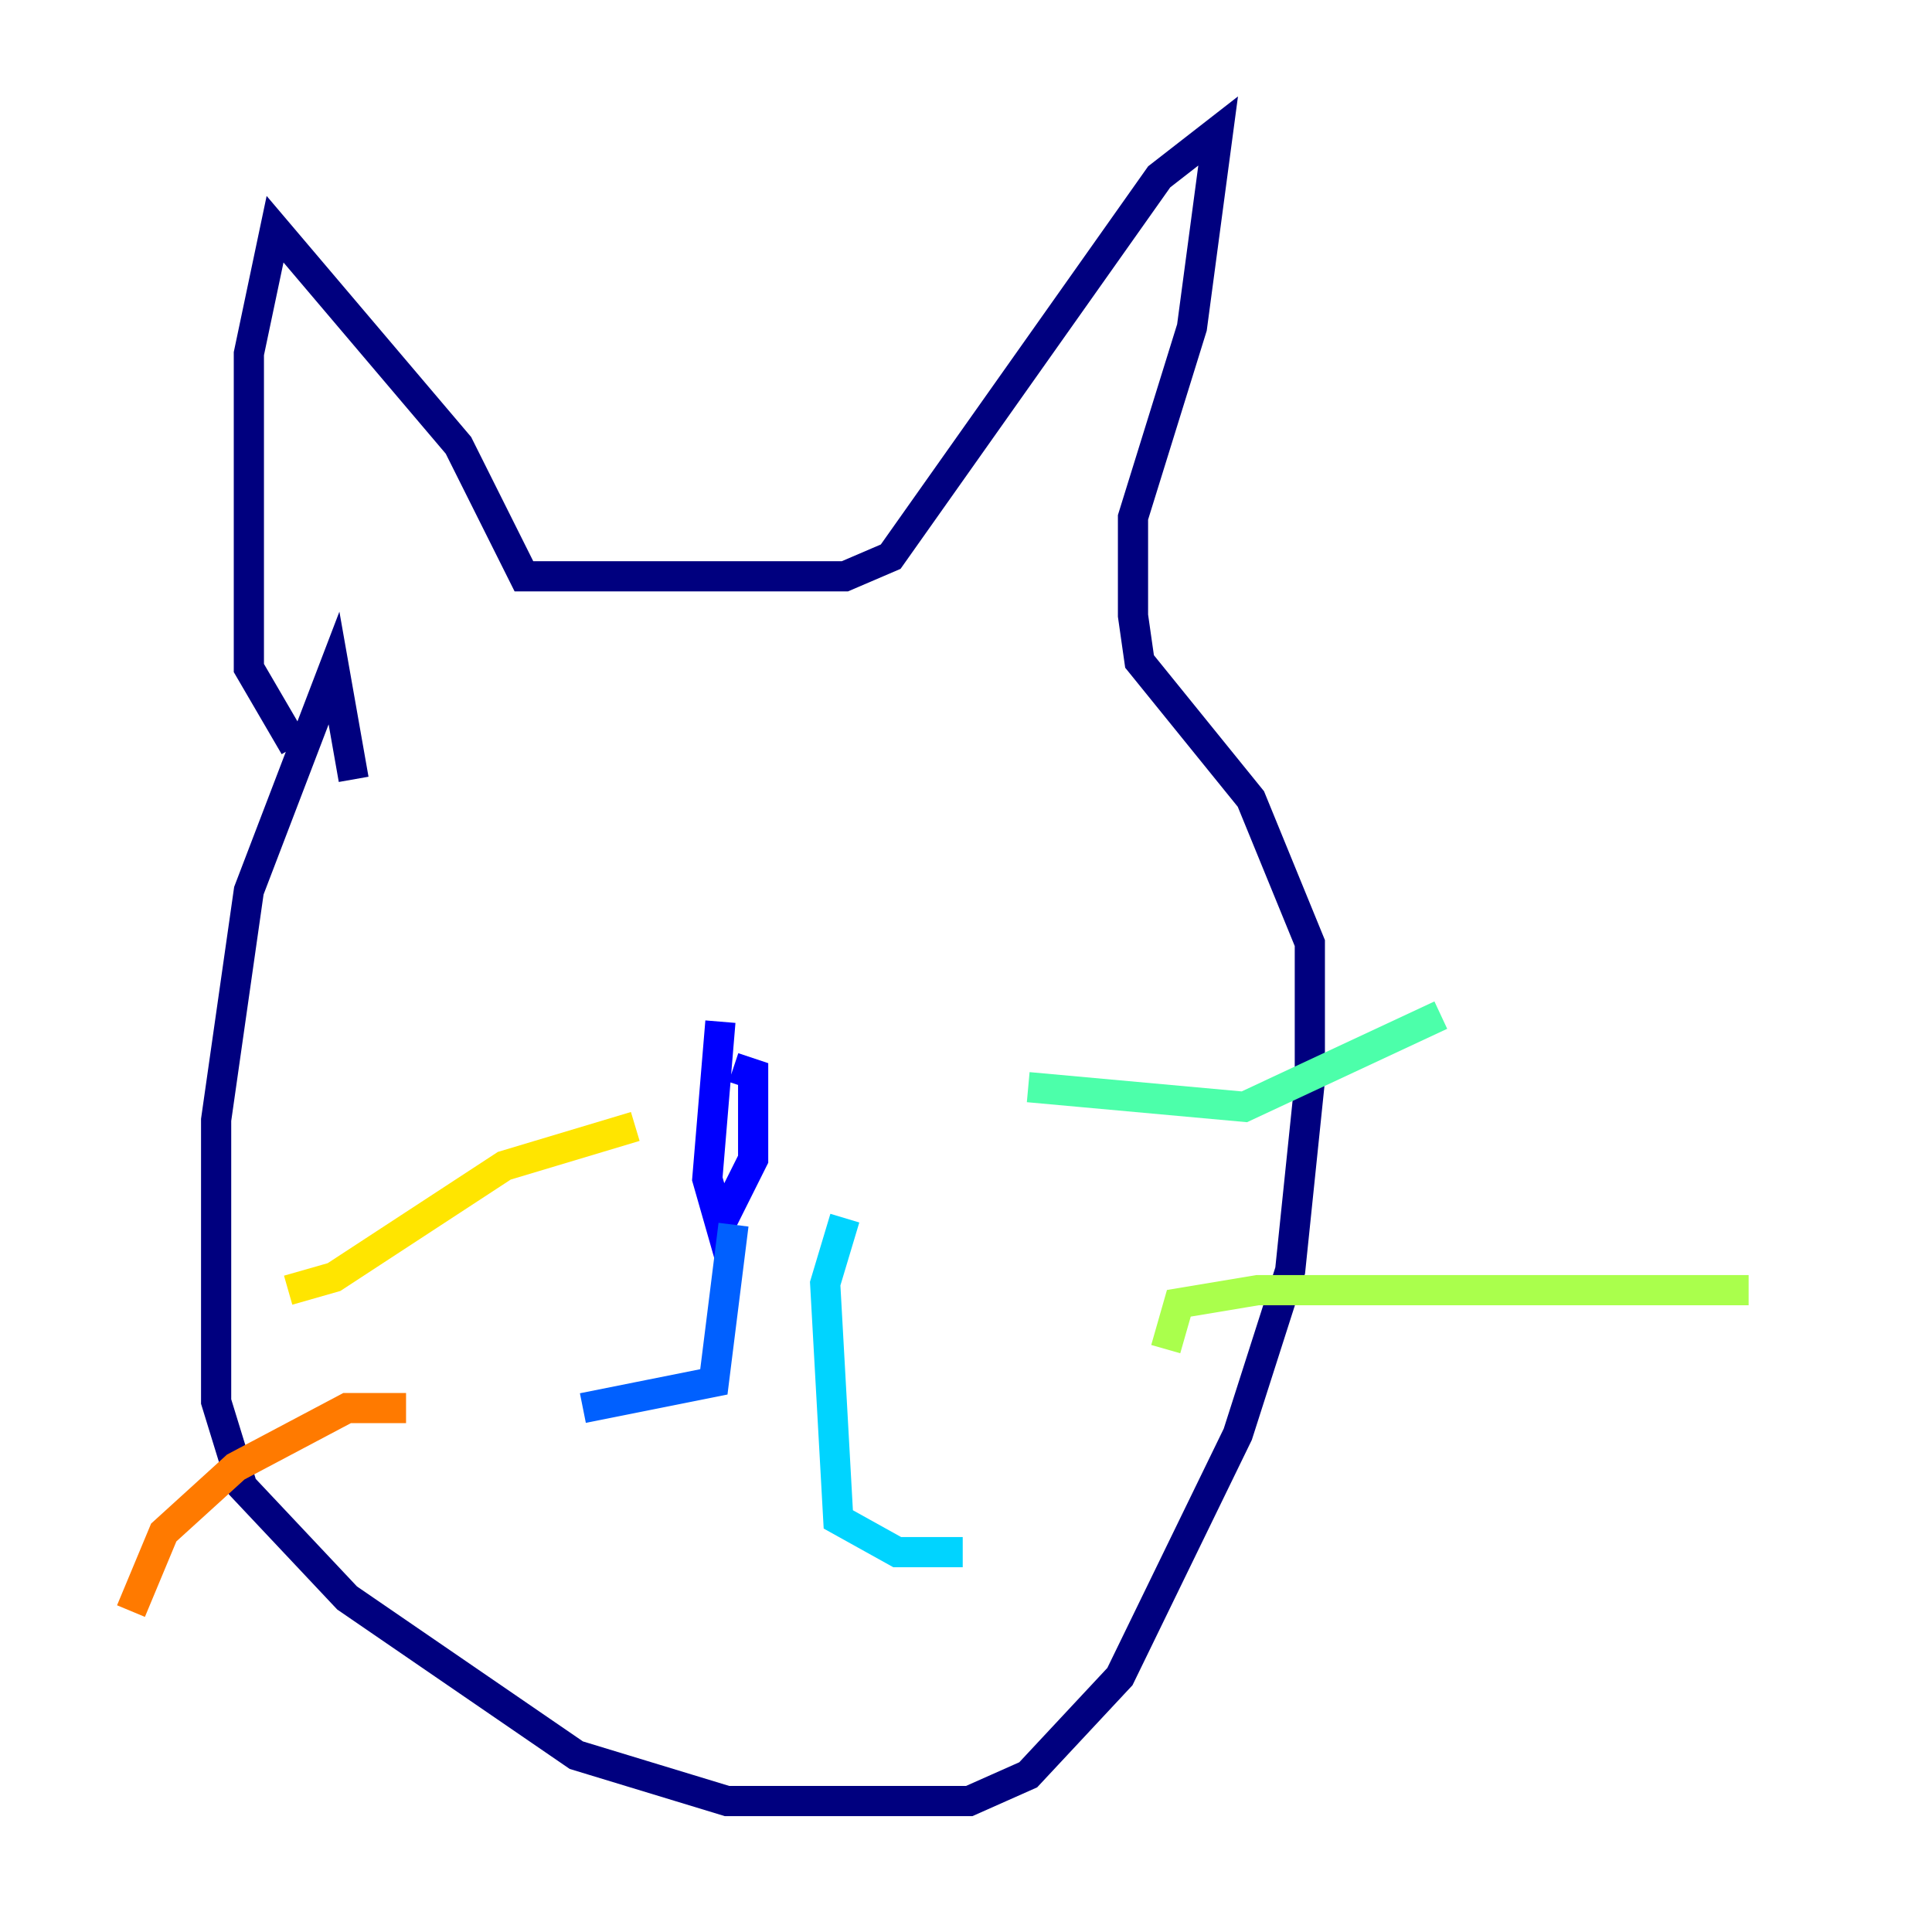 <?xml version="1.0" encoding="utf-8" ?>
<svg baseProfile="tiny" height="128" version="1.2" viewBox="0,0,128,128" width="128" xmlns="http://www.w3.org/2000/svg" xmlns:ev="http://www.w3.org/2001/xml-events" xmlns:xlink="http://www.w3.org/1999/xlink"><defs /><polyline fill="none" points="23.43,51.634 22.129,44.258 16.488,59.01 14.319,74.197 14.319,92.854 16.054,98.495 22.997,105.871 38.183,116.285 48.163,119.322 64.217,119.322 68.122,117.586 74.197,111.078 82.007,95.024 85.478,84.176 86.78,71.593 86.78,62.481 82.875,52.936 75.498,43.824 75.064,40.786 75.064,34.278 78.969,21.695 80.705,8.678 76.8,11.715 59.01,36.881 55.973,38.183 34.712,38.183 30.373,29.505 18.224,15.186 16.488,23.43 16.488,44.258 19.525,49.464" stroke="#00007f" stroke-width="2" /><polyline fill="none" points="47.729,67.688 46.861,78.102 47.729,81.139 49.898,76.8 49.898,71.159 48.597,70.725" stroke="#0000fe" stroke-width="2" /><polyline fill="none" points="48.597,81.139 47.295,91.552 38.617,93.288" stroke="#0060ff" stroke-width="2" /><polyline fill="none" points="55.973,80.705 54.671,85.044 55.539,100.664 59.444,102.834 63.783,102.834" stroke="#00d4ff" stroke-width="2" /><polyline fill="none" points="68.122,72.027 82.441,73.329 95.458,67.254" stroke="#4cffaa" stroke-width="2" /><polyline fill="none" points="77.234,89.383 78.102,86.346 83.308,85.478 115.851,85.478" stroke="#aaff4c" stroke-width="2" /><polyline fill="none" points="42.088,74.63 33.41,77.234 22.129,84.61 19.091,85.478" stroke="#ffe500" stroke-width="2" /><polyline fill="none" points="26.902,93.288 22.997,93.288 15.62,97.193 10.848,101.532 8.678,106.739" stroke="#ff7a00" stroke-width="2" /><polyline fill="none" points="36.014,59.01 36.014,59.01" stroke="#fe1200" stroke-width="2" /><polyline fill="none" points="61.614,56.841 61.614,56.841" stroke="#7f0000" stroke-width="2" /></svg>